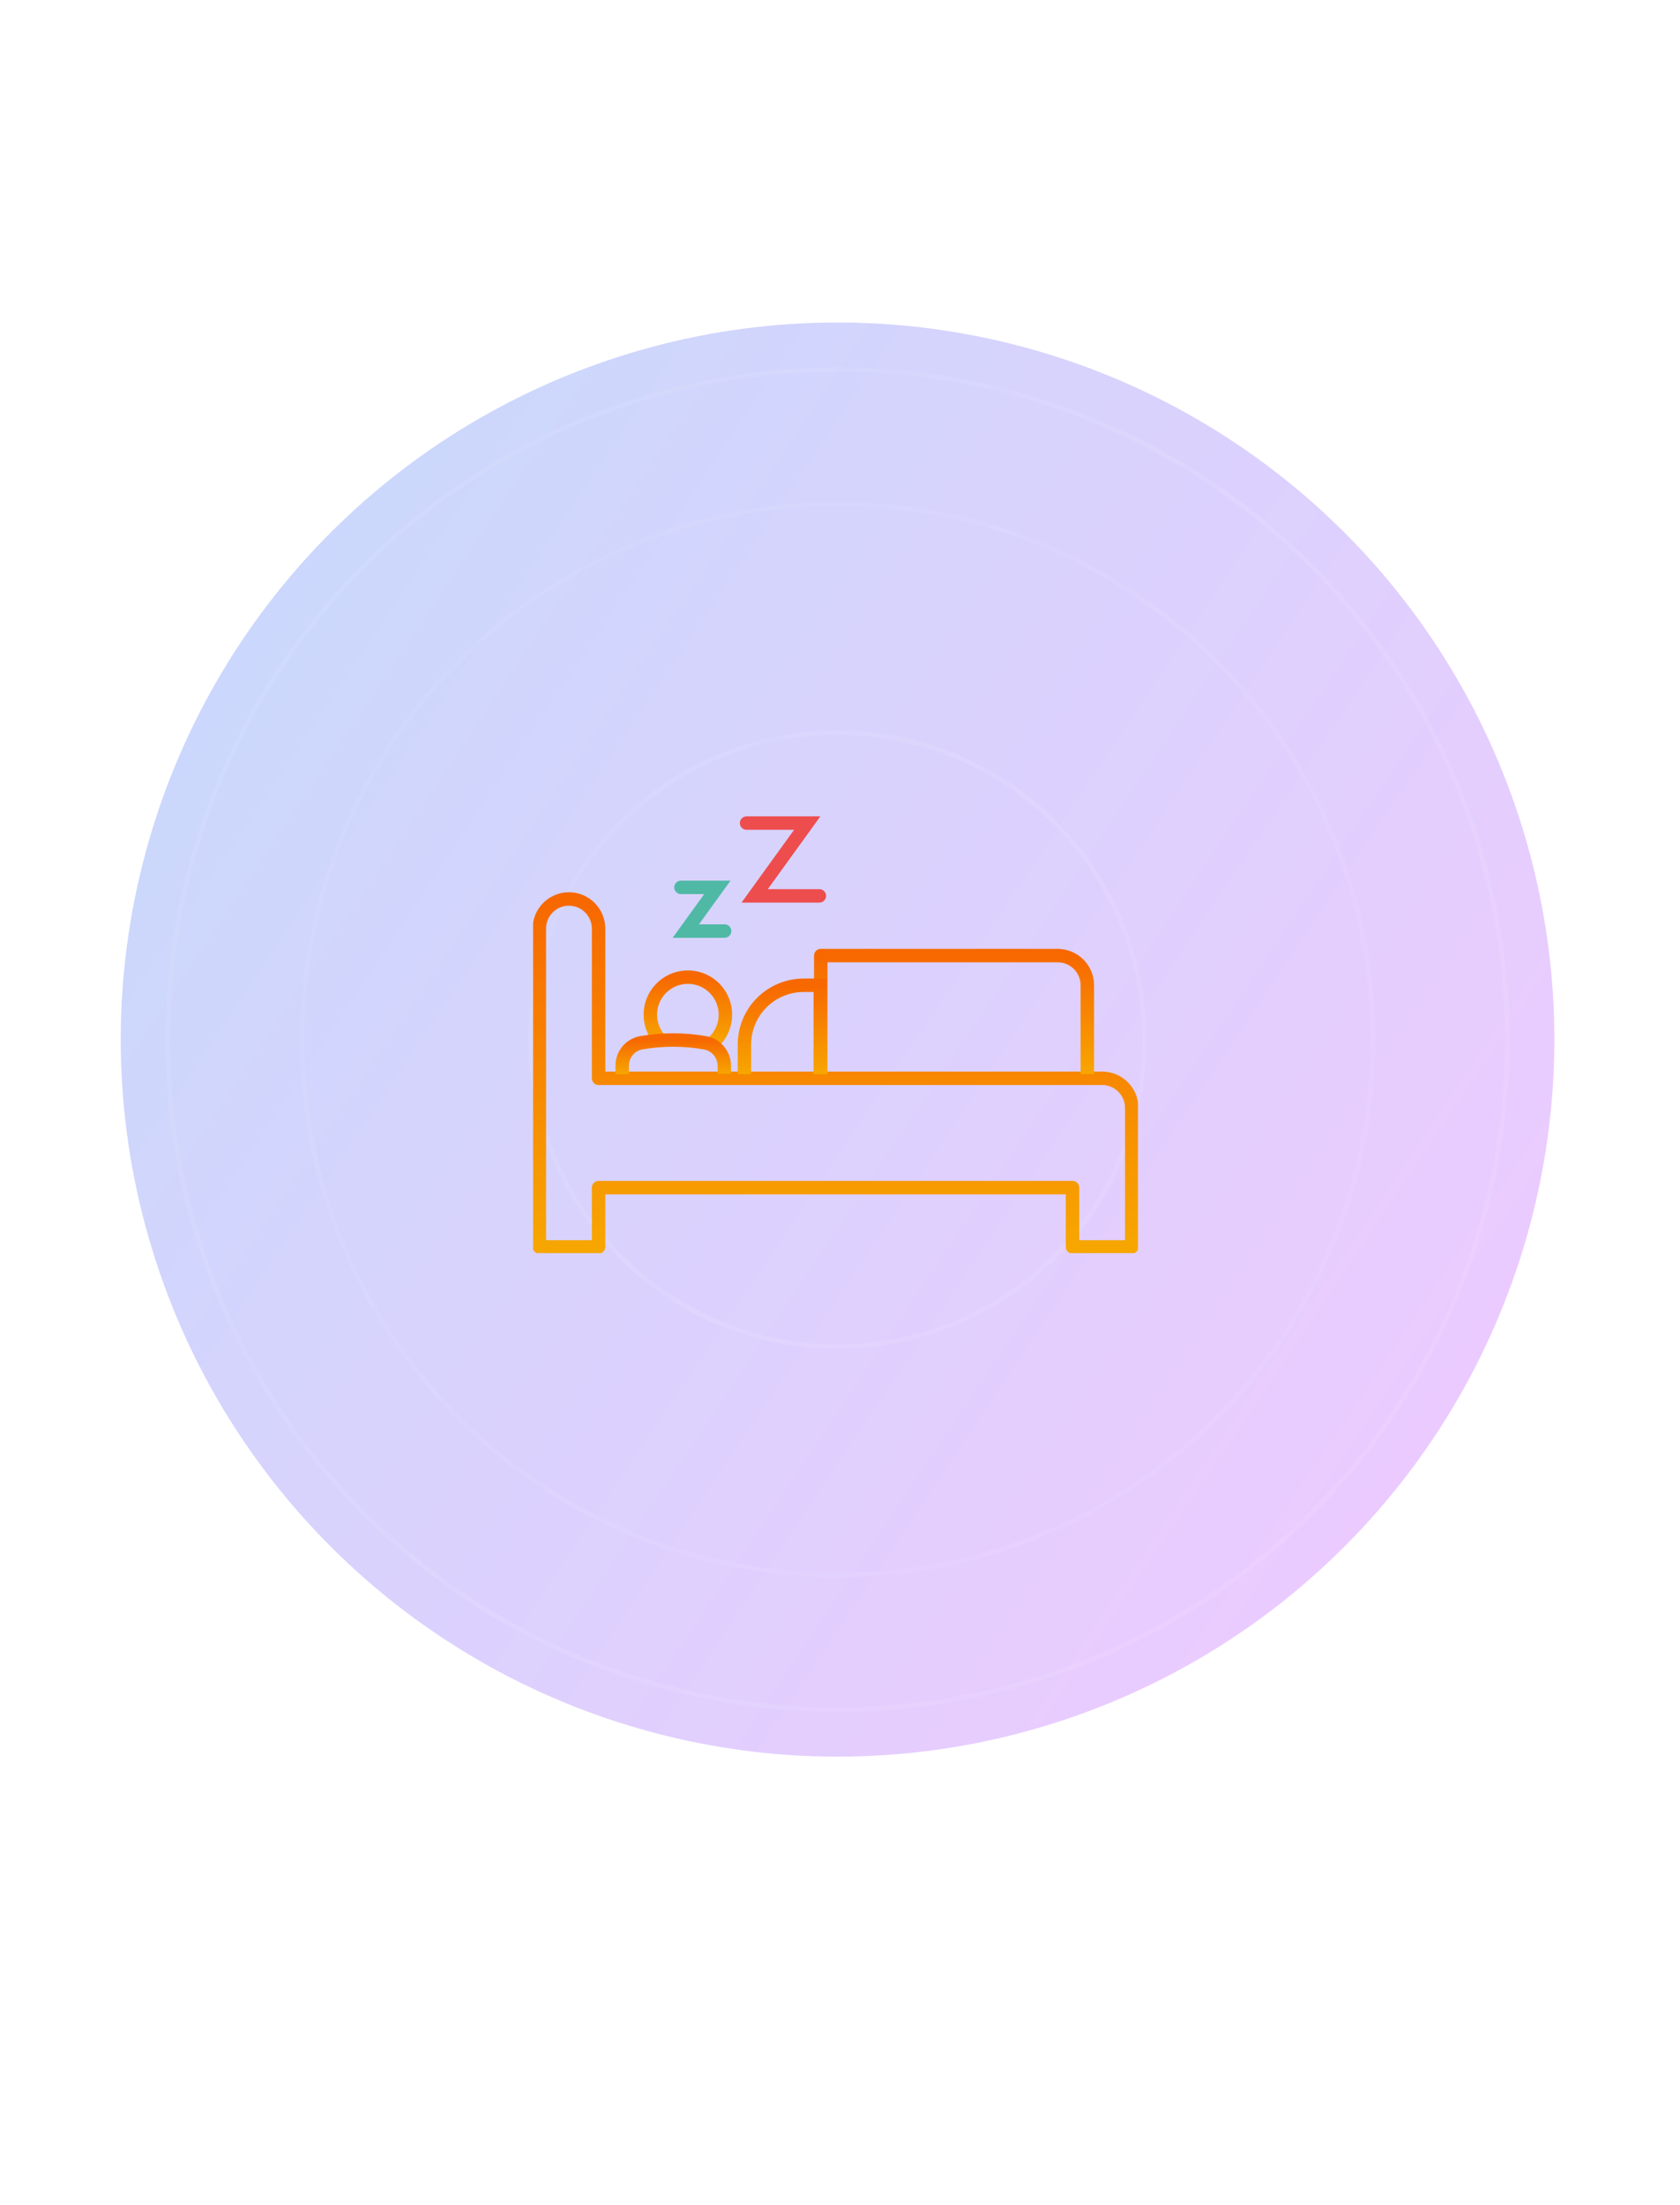 <svg width="375" height="492" viewBox="0 0 375 492" fill="none" xmlns="http://www.w3.org/2000/svg">
<g opacity="0.3" filter="url(#filter0_f_342:5946)">
<circle cx="186.959" cy="231.959" r="160" transform="rotate(-15 186.959 231.959)" fill="url(#paint0_linear_342:5946)" fill-opacity="0.7"/>
</g>
<circle cx="186.959" cy="231.959" r="68.5" stroke="white" stroke-opacity="0.08"/>
<circle cx="186.959" cy="231.959" r="149.5" stroke="white" stroke-opacity="0.08"/>
<circle cx="186.959" cy="231.959" r="119.5" stroke="white" stroke-opacity="0.06"/>
<g clip-path="url(#clip0_342:5946)">
<path d="M245.929 240.599H133.613V207.208C133.613 205.451 132.915 203.767 131.673 202.525C130.432 201.283 128.747 200.585 126.991 200.585C126.122 200.585 125.262 200.757 124.46 201.09C123.657 201.423 122.928 201.911 122.315 202.526C121.701 203.141 121.215 203.871 120.885 204.675C120.554 205.478 120.385 206.339 120.387 207.208V278.223H133.613V264.997H239.399V278.223H252.625V247.221C252.625 246.345 252.451 245.478 252.114 244.67C251.777 243.862 251.282 243.128 250.659 242.512C250.037 241.896 249.298 241.41 248.486 241.082C247.674 240.753 246.805 240.589 245.929 240.599Z" stroke="url(#paint1_linear_342:5946)" stroke-width="3" stroke-linejoin="round"/>
<path d="M183.204 239.674V213.223H236.088C237.845 213.223 239.529 213.92 240.771 215.162C242.013 216.404 242.71 218.088 242.71 219.845V239.674" stroke="url(#paint2_linear_342:5946)" stroke-width="3" stroke-linejoin="round"/>
<path d="M166.168 239.674V233.071C166.168 229.563 167.562 226.199 170.042 223.719C172.522 221.239 175.886 219.845 179.394 219.845H183.093V239.674" stroke="url(#paint3_linear_342:5946)" stroke-width="3" stroke-miterlimit="10"/>
<path d="M147.578 232.294C146.385 231.084 145.588 229.539 145.293 227.865C144.997 226.191 145.218 224.467 145.926 222.921C146.634 221.376 147.795 220.082 149.255 219.212C150.716 218.342 152.406 217.936 154.102 218.049C155.798 218.162 157.42 218.789 158.751 219.845C160.083 220.901 161.062 222.338 161.559 223.963C162.055 225.589 162.045 227.327 161.53 228.947C161.016 230.567 160.021 231.993 158.677 233.034" stroke="url(#paint4_linear_342:5946)" stroke-width="3" stroke-linejoin="round"/>
<path d="M138.885 239.674V237.825C138.871 236.611 139.285 235.432 140.052 234.492C140.819 233.552 141.892 232.912 143.084 232.682C147.82 231.85 152.665 231.85 157.401 232.682C158.605 232.904 159.694 233.542 160.475 234.486C161.256 235.43 161.681 236.618 161.674 237.843V239.582" stroke="url(#paint5_linear_342:5946)" stroke-width="3" stroke-miterlimit="10"/>
<path d="M152 198H160.122L153.083 207.746H161.746" stroke="#50B9A6" stroke-width="3" stroke-linecap="round"/>
<path d="M166.648 183.653H180.185L168.453 199.897H182.892" stroke="#ED4D4D" stroke-width="3" stroke-linecap="round"/>
</g>
<defs>
<filter id="filter0_f_342:5946" x="-73.081" y="-28.081" width="520.079" height="520.08" filterUnits="userSpaceOnUse" color-interpolation-filters="sRGB">
<feFlood flood-opacity="0" result="BackgroundImageFix"/>
<feBlend mode="normal" in="SourceGraphic" in2="BackgroundImageFix" result="shape"/>
<feGaussianBlur stdDeviation="50" result="effect1_foregroundBlur_342:5946"/>
</filter>
<linearGradient id="paint0_linear_342:5946" x1="68.441" y1="109.49" x2="303.502" y2="379.12" gradientUnits="userSpaceOnUse">
<stop stop-color="#0043EF"/>
<stop offset="1" stop-color="#AD00FF"/>
</linearGradient>
<linearGradient id="paint1_linear_342:5946" x1="262.572" y1="200.585" x2="262.572" y2="278.223" gradientUnits="userSpaceOnUse">
<stop stop-color="#F76800"/>
<stop offset="1" stop-color="#F7A600"/>
</linearGradient>
<linearGradient id="paint2_linear_342:5946" x1="247.187" y1="213.223" x2="247.187" y2="239.674" gradientUnits="userSpaceOnUse">
<stop stop-color="#F76800"/>
<stop offset="1" stop-color="#F7A600"/>
</linearGradient>
<linearGradient id="paint3_linear_342:5946" x1="184.367" y1="219.845" x2="184.367" y2="239.674" gradientUnits="userSpaceOnUse">
<stop stop-color="#F76800"/>
<stop offset="1" stop-color="#F7A600"/>
</linearGradient>
<linearGradient id="paint4_linear_342:5946" x1="163.185" y1="218.031" x2="163.185" y2="233.034" gradientUnits="userSpaceOnUse">
<stop stop-color="#F76800"/>
<stop offset="1" stop-color="#F7A600"/>
</linearGradient>
<linearGradient id="paint5_linear_342:5946" x1="163.388" y1="232.058" x2="163.388" y2="239.674" gradientUnits="userSpaceOnUse">
<stop stop-color="#F76800"/>
<stop offset="1" stop-color="#F7A600"/>
</linearGradient>
<clipPath id="clip0_342:5946">
<rect width="135.012" height="130.61" fill="white" transform="translate(119 149)"/>
</clipPath>
</defs>
</svg>
